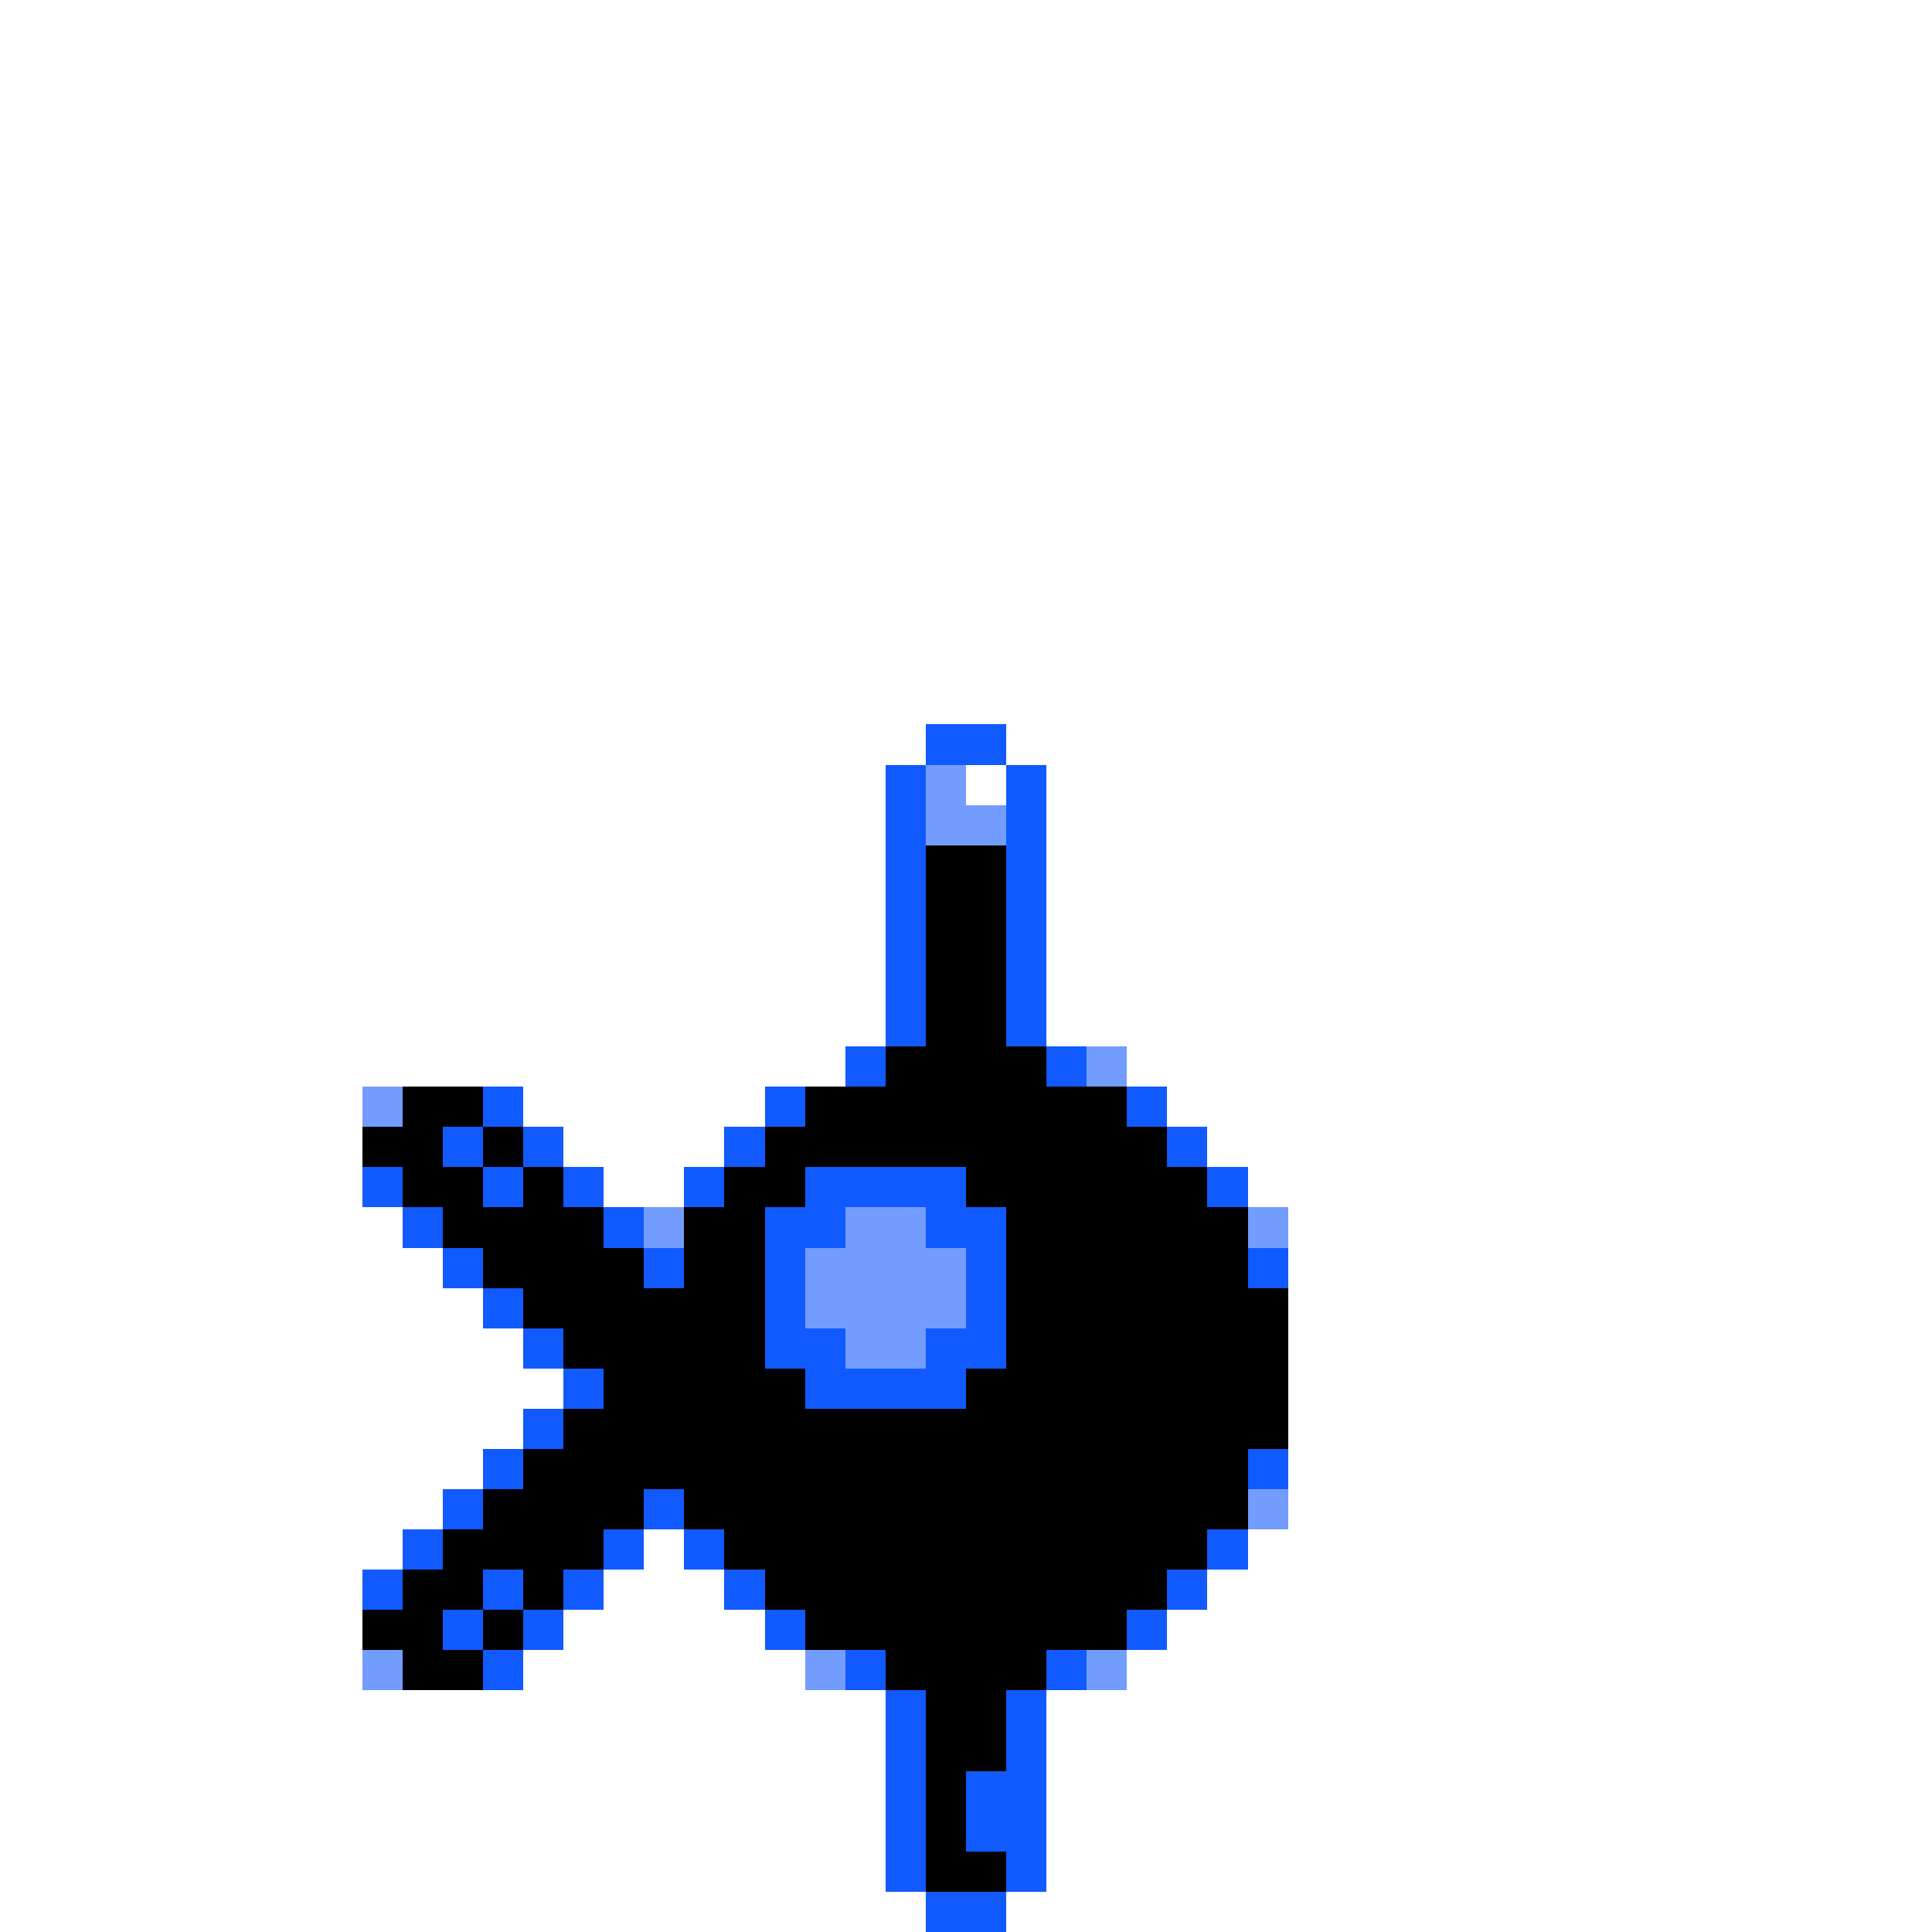 <svg xmlns="http://www.w3.org/2000/svg" viewBox="0 -0.5 48 48" shape-rendering="crispEdges">
<rect x="0" y="-0.5" width="48" height="48" fill="#333333" stroke="none"/>
<path stroke="#ffffff" d="M0 0h48M0 1h48M0 2h48M0 3h48M0 4h48M0 5h48M0 6h48M0 7h48M0 8h48M0 9h48M0 10h48M0 11h48M0 12h48M0 13h48M0 14h48M0 15h48M0 16h48M0 17h48M0 18h23M25 18h23M0 19h22M24 19h1M26 19h22M0 20h22M26 20h22M0 21h22M26 21h22M0 22h22M26 22h22M0 23h22M26 23h22M0 24h22M26 24h22M0 25h22M26 25h22M0 26h21M28 26h20M0 27h9M13 27h6M29 27h19M0 28h9M14 28h4M30 28h18M0 29h9M15 29h2M31 29h17M0 30h10M32 30h16M0 31h11M32 31h16M0 32h12M32 32h16M0 33h13M32 33h16M0 34h14M32 34h16M0 35h13M32 35h16M0 36h12M32 36h16M0 37h11M32 37h16M0 38h10M16 38h1M31 38h17M0 39h9M15 39h3M30 39h18M0 40h9M14 40h5M29 40h19M0 41h9M13 41h7M28 41h20M0 42h22M26 42h22M0 43h22M26 43h22M0 44h22M26 44h22M0 45h22M26 45h22M0 46h22M26 46h22M0 47h23M25 47h23" />
<path stroke="#105aff" d="M23 18h2M22 19h1M25 19h1M22 20h1M25 20h1M22 21h1M25 21h1M22 22h1M25 22h1M22 23h1M25 23h1M22 24h1M25 24h1M22 25h1M25 25h1M21 26h1M26 26h1M12 27h1M19 27h1M28 27h1M11 28h1M13 28h1M18 28h1M29 28h1M9 29h1M12 29h1M14 29h1M17 29h1M20 29h4M30 29h1M10 30h1M15 30h1M19 30h2M23 30h2M11 31h1M16 31h1M19 31h1M24 31h1M31 31h1M12 32h1M19 32h1M24 32h1M13 33h1M19 33h2M23 33h2M14 34h1M20 34h4M13 35h1M12 36h1M31 36h1M11 37h1M16 37h1M10 38h1M15 38h1M17 38h1M30 38h1M9 39h1M12 39h1M14 39h1M18 39h1M29 39h1M11 40h1M13 40h1M19 40h1M28 40h1M12 41h1M21 41h1M26 41h1M22 42h1M25 42h1M22 43h1M25 43h1M22 44h1M24 44h2M22 45h1M24 45h2M22 46h1M25 46h1M23 47h2" />
<path stroke="#739cff" d="M23 19h1M23 20h2M27 26h1M9 27h1M16 30h1M21 30h2M31 30h1M20 31h4M20 32h4M21 33h2M31 37h1M9 41h1M20 41h1M27 41h1" />
<path stroke="#000000" d="M23 21h2M23 22h2M23 23h2M23 24h2M23 25h2M22 26h4M10 27h2M20 27h8M9 28h2M12 28h1M19 28h10M10 29h2M13 29h1M18 29h2M24 29h6M11 30h4M17 30h2M25 30h6M12 31h4M17 31h2M25 31h6M13 32h6M25 32h7M14 33h5M25 33h7M15 34h5M24 34h8M14 35h18M13 36h18M12 37h4M17 37h14M11 38h4M18 38h12M10 39h2M13 39h1M19 39h10M9 40h2M12 40h1M20 40h8M10 41h2M22 41h4M23 42h2M23 43h2M23 44h1M23 45h1M23 46h2" />
</svg>